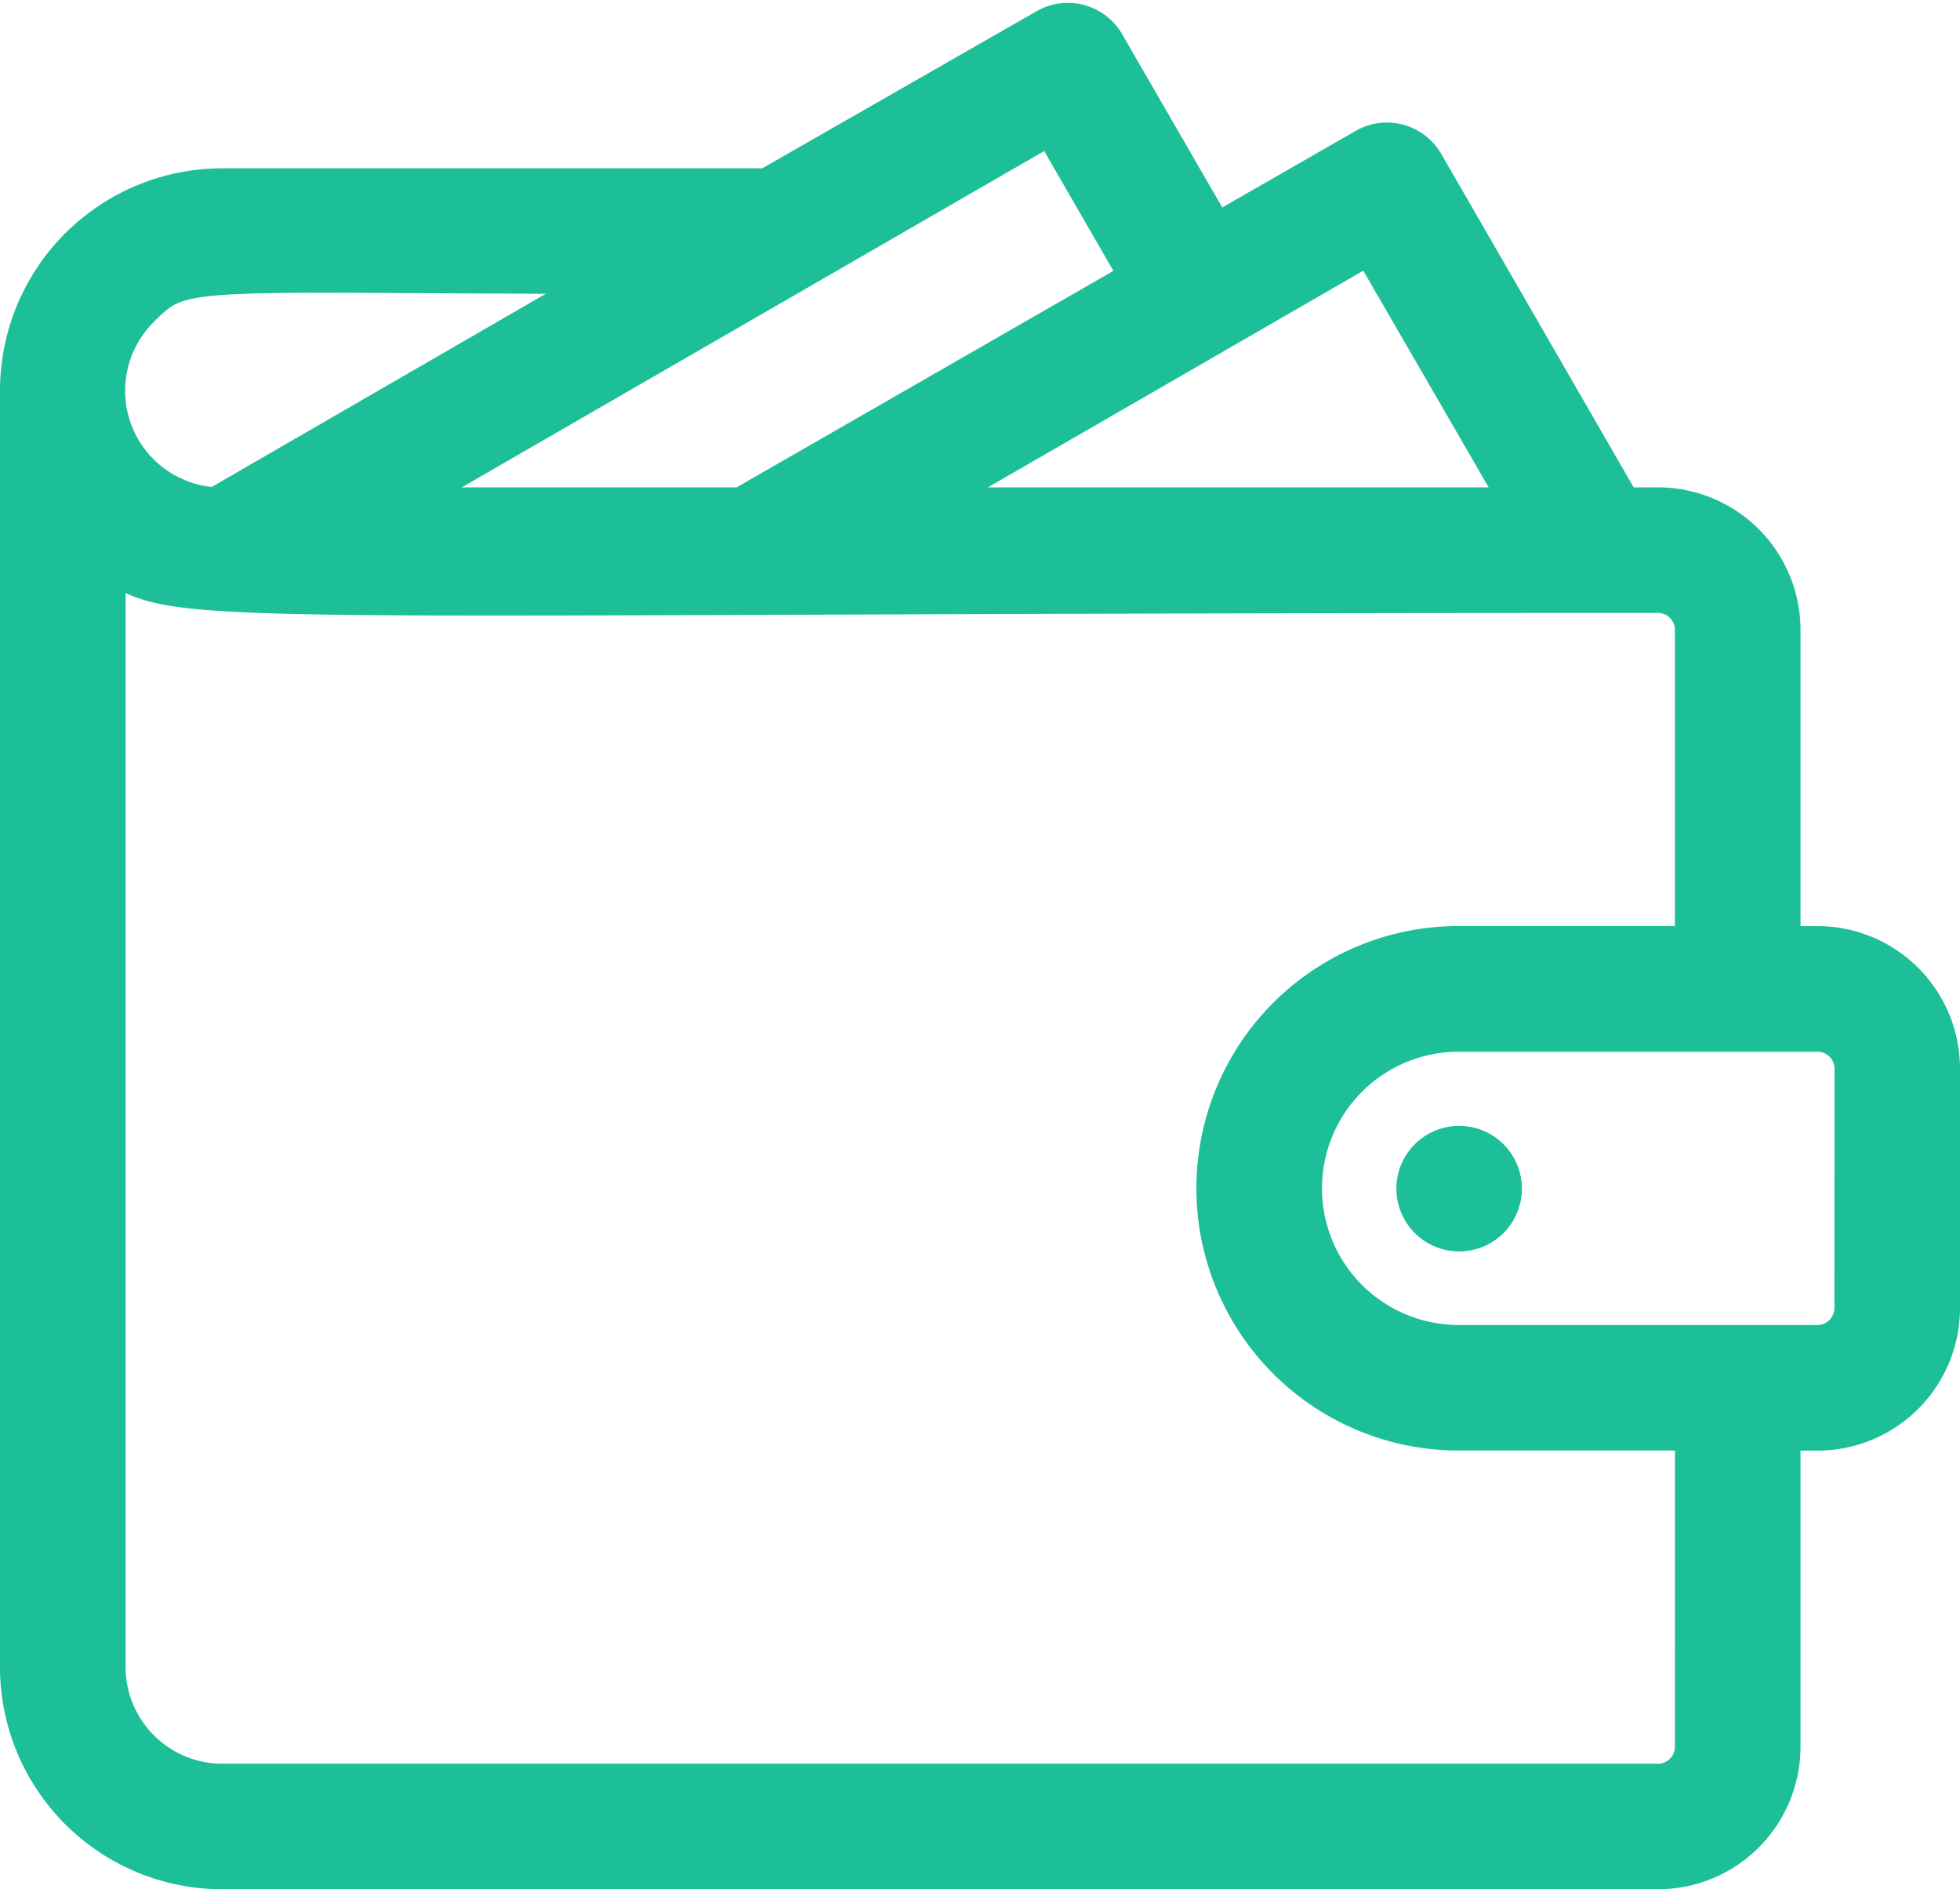 <svg xmlns="http://www.w3.org/2000/svg" width="21.394" height="20.619" viewBox="0 0 21.394 20.619"><defs><style>.a{fill:#1DBF98;stroke:#1DBF98;stroke-width:0.5px;}</style></defs><g transform="translate(0.25 -0.574)"><path class="a" d="M19.588,10.931h-.435V7.449a1.306,1.306,0,0,0-1.306-1.306h-.409l-2.176-3.77a.435.435,0,0,0-.6-.148L13,3.179,11.779,1.067a.435.435,0,0,0-.6-.148L8.136,2.661H2.176A2.176,2.176,0,0,0,0,4.837V18.766a2.176,2.176,0,0,0,2.176,2.176H17.847a1.306,1.306,0,0,0,1.306-1.306V16.155h.435a1.306,1.306,0,0,0,1.306-1.306V12.237A1.306,1.306,0,0,0,19.588,10.931ZM14.722,3.187l1.711,2.956H9.6ZM11.239,1.881l1.006,1.741L7.857,6.143h-4ZM1.249,3.914c.492-.5.527-.383,5.389-.383L2.12,6.143a1.306,1.306,0,0,1-.871-2.229ZM18.282,19.637a.435.435,0,0,1-.435.435H2.176A1.306,1.306,0,0,1,.871,18.766V6.578c.831.631.152.435,16.976.435a.435.435,0,0,1,.435.435v3.482H15.671a2.612,2.612,0,0,0,0,5.224h2.612Zm1.741-4.788a.435.435,0,0,1-.435.435H15.671a1.741,1.741,0,0,1,0-3.482h3.918a.435.435,0,0,1,.435.435Z" transform="translate(0 0)"/><path class="a" d="M35.748,29.126a.435.435,0,1,0,.1.476A.435.435,0,0,0,35.748,29.126Z" transform="translate(-19.768 -15.892)"/></g></svg>
